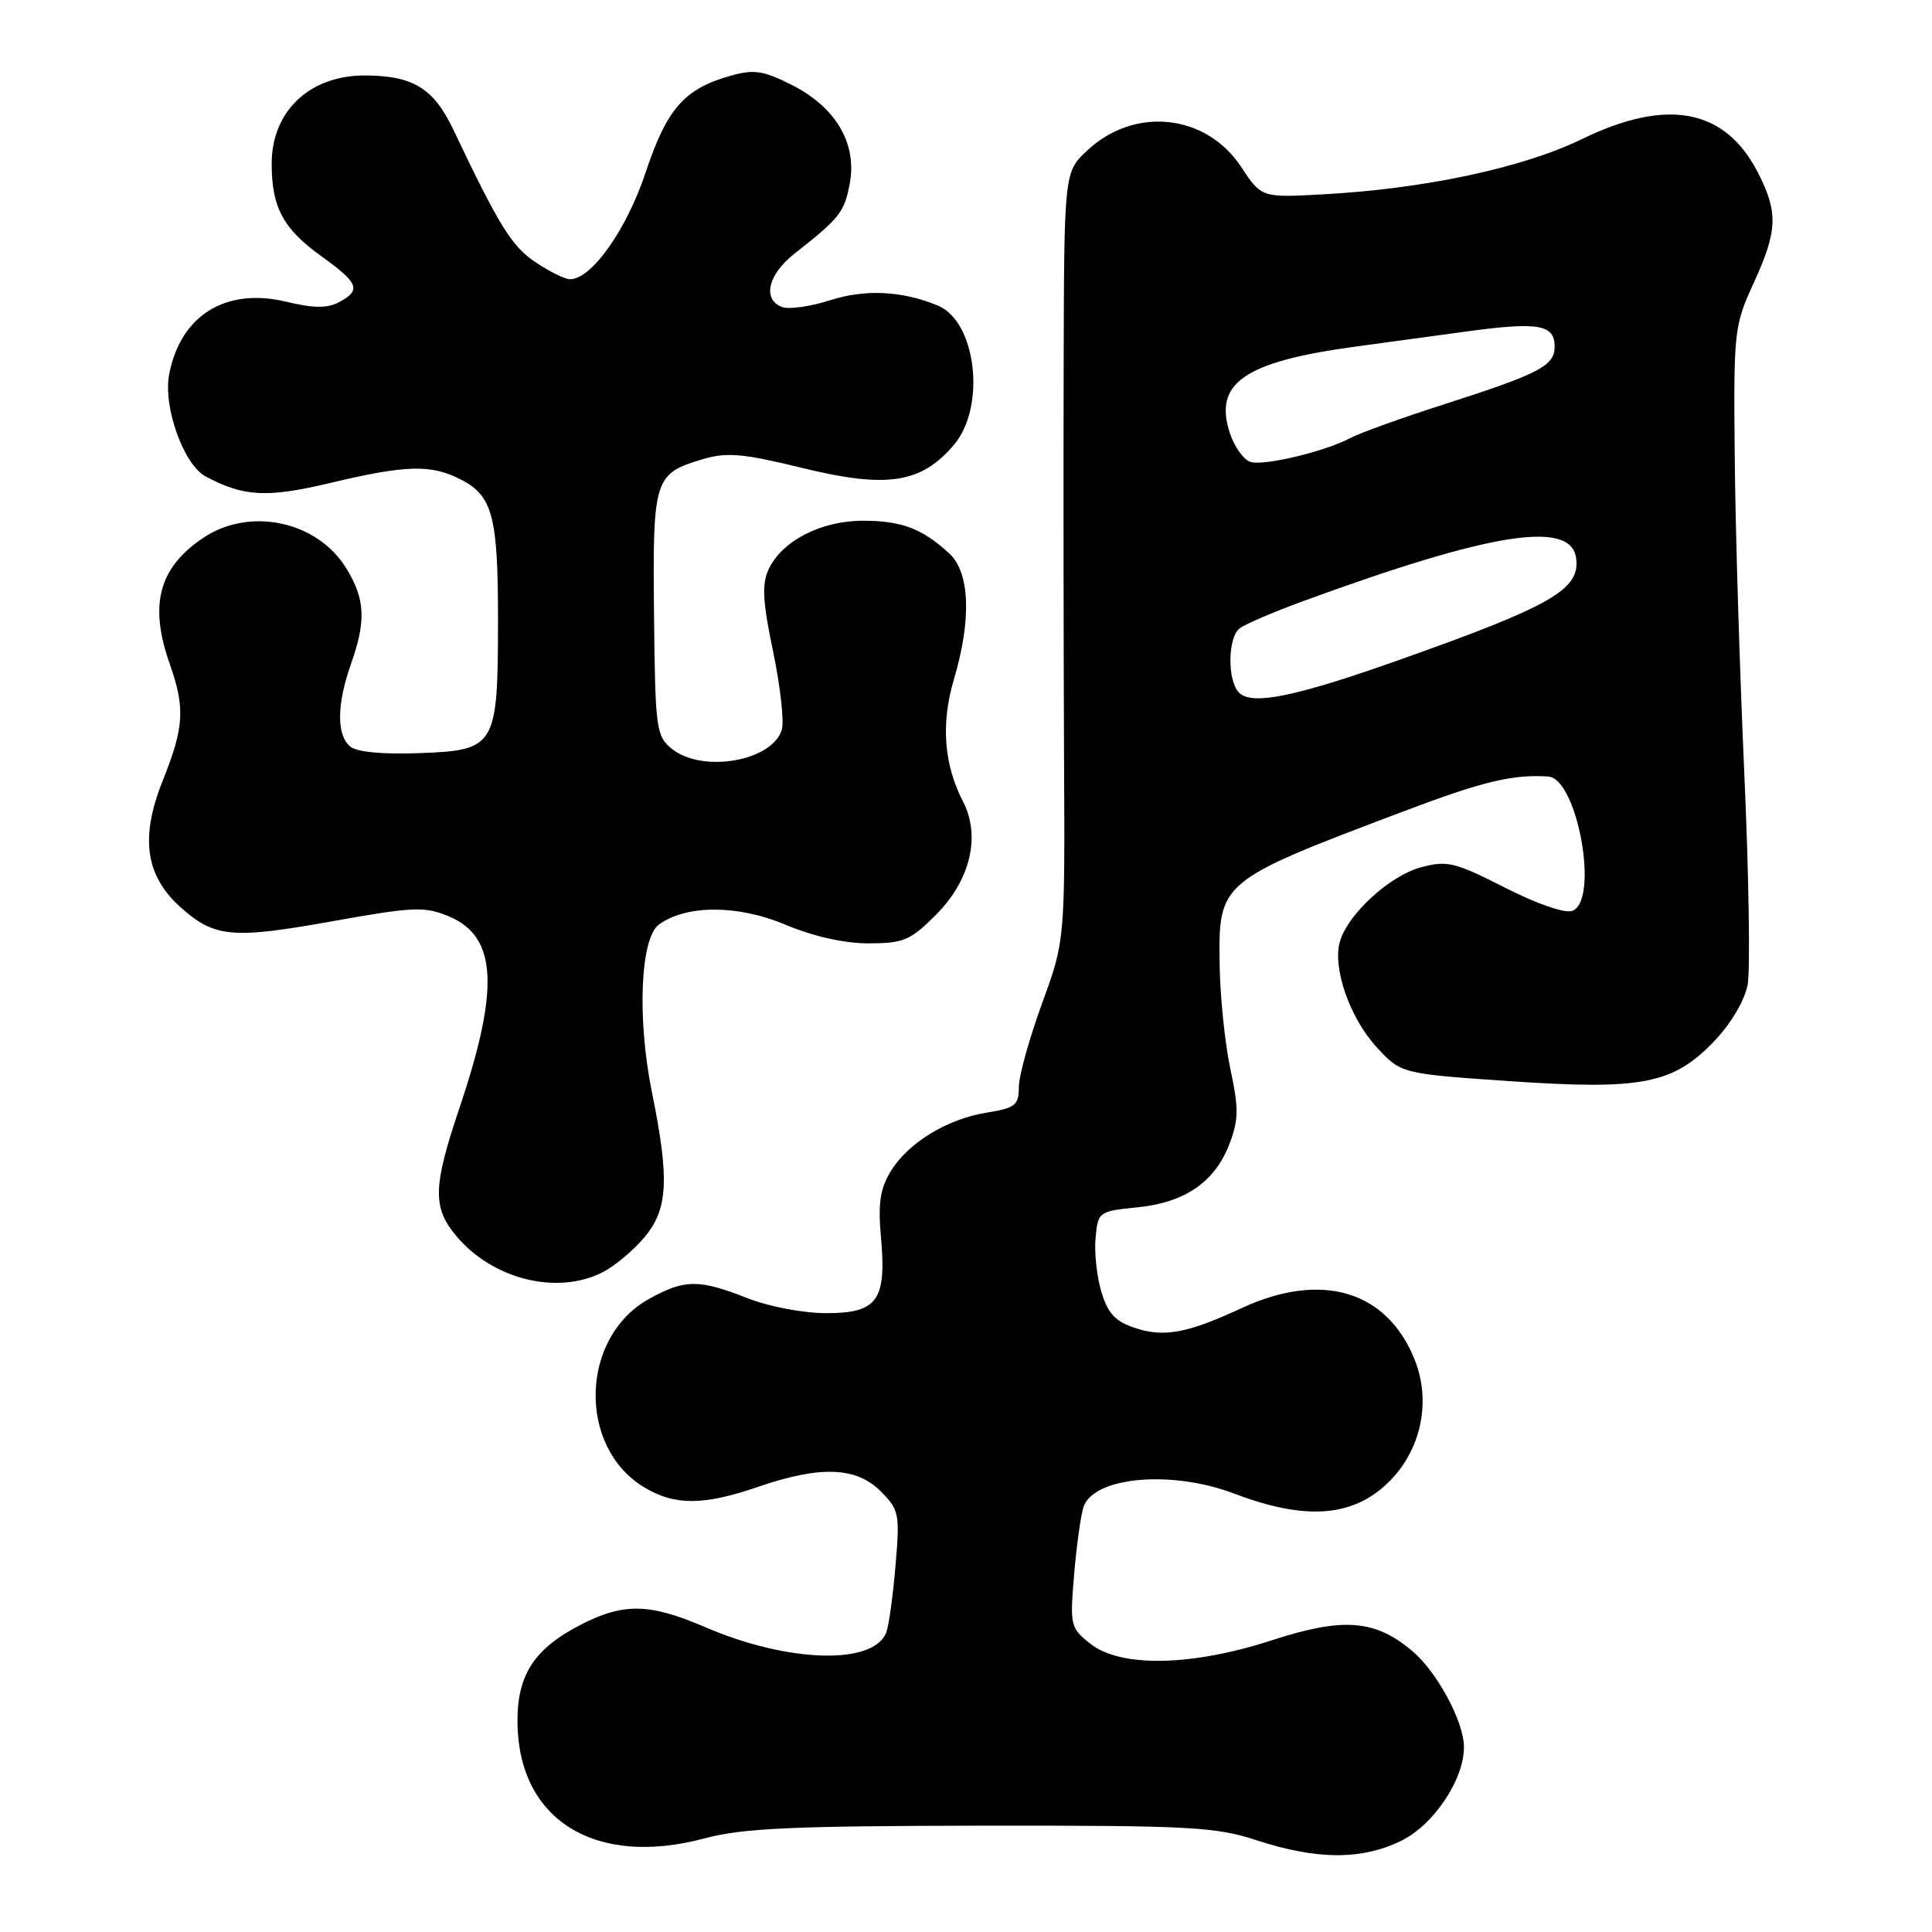 <?xml version="1.0" encoding="UTF-8" standalone="no"?>
<!DOCTYPE svg PUBLIC "-//W3C//DTD SVG 1.1//EN" "http://www.w3.org/Graphics/SVG/1.1/DTD/svg11.dtd" >
<svg xmlns="http://www.w3.org/2000/svg" xmlns:xlink="http://www.w3.org/1999/xlink" version="1.1" viewBox="0 0 256 256">
 <g >
 <path fill="currentColor"
d=" M 185.62 243.94 C 189.97 241.84 194.03 235.76 193.98 231.43 C 193.94 228.06 190.40 221.51 187.11 218.75 C 182.18 214.59 177.95 214.28 168.51 217.35 C 157.92 220.80 148.52 220.98 144.50 217.82 C 141.82 215.71 141.75 215.44 142.34 208.47 C 142.68 204.52 143.25 200.52 143.61 199.57 C 145.12 195.65 155.33 194.79 163.51 197.90 C 172.58 201.35 178.71 201.07 183.37 196.98 C 188.15 192.78 189.79 186.02 187.45 180.16 C 183.78 171.00 175.10 168.42 164.50 173.34 C 157.35 176.66 154.26 177.24 150.42 175.97 C 147.78 175.10 146.80 174.05 145.94 171.18 C 145.33 169.16 144.98 165.93 145.17 164.00 C 145.49 160.57 145.60 160.49 150.71 159.98 C 157.04 159.34 161.00 156.61 162.92 151.54 C 164.13 148.38 164.15 146.85 163.03 141.65 C 162.31 138.27 161.67 132.06 161.61 127.85 C 161.46 116.79 161.48 116.77 186.00 107.50 C 196.47 103.54 200.41 102.59 205.14 102.89 C 209.02 103.14 211.94 119.32 208.35 120.69 C 207.39 121.06 203.68 119.79 199.40 117.61 C 192.75 114.23 191.74 113.99 188.26 114.93 C 184.17 116.03 178.65 121.07 177.56 124.70 C 176.52 128.16 178.81 134.82 182.38 138.72 C 185.64 142.27 185.64 142.27 200.07 143.26 C 217.61 144.46 221.74 143.64 227.20 137.90 C 229.36 135.64 231.18 132.55 231.57 130.50 C 231.93 128.57 231.73 115.86 231.12 102.25 C 230.51 88.64 229.94 69.81 229.86 60.42 C 229.70 43.90 229.78 43.15 232.35 37.55 C 235.54 30.59 235.64 28.17 232.96 22.92 C 228.60 14.38 220.93 12.92 209.57 18.45 C 201.78 22.24 188.75 25.02 175.33 25.75 C 167.16 26.20 167.16 26.20 164.45 22.10 C 159.80 15.08 150.35 14.07 144.07 19.93 C 141.00 22.80 141.00 22.80 140.94 49.15 C 140.90 63.64 140.93 86.55 140.99 100.06 C 141.12 124.63 141.12 124.63 138.06 133.01 C 136.38 137.61 135.00 142.59 135.00 144.06 C 135.00 146.44 134.52 146.82 130.80 147.42 C 125.49 148.26 120.32 151.43 118.00 155.24 C 116.62 157.52 116.33 159.50 116.73 163.93 C 117.49 172.30 116.27 174.00 109.50 174.00 C 106.43 174.00 101.87 173.13 99.00 172.00 C 92.57 169.47 90.68 169.49 85.92 172.16 C 76.88 177.25 76.52 191.69 85.30 197.04 C 89.37 199.52 93.20 199.51 100.50 197.00 C 108.68 194.19 113.45 194.36 116.68 197.59 C 119.14 200.05 119.25 200.57 118.66 207.45 C 118.33 211.44 117.77 215.42 117.44 216.30 C 115.77 220.66 104.46 220.34 93.50 215.63 C 86.09 212.44 82.67 212.36 77.02 215.25 C 70.77 218.44 68.48 221.98 68.57 228.33 C 68.74 241.20 78.90 247.46 93.33 243.60 C 98.41 242.24 104.90 241.95 130.00 241.91 C 157.66 241.88 161.06 242.06 166.50 243.84 C 174.49 246.45 180.37 246.48 185.62 243.94 Z  M 79.93 168.54 C 81.49 167.73 83.94 165.67 85.38 163.96 C 88.52 160.23 88.73 156.29 86.39 144.75 C 84.40 134.95 84.84 124.32 87.31 122.51 C 90.93 119.87 97.75 119.87 104.03 122.51 C 107.74 124.07 111.85 125.00 115.09 125.00 C 119.70 125.00 120.62 124.61 123.99 121.25 C 128.58 116.66 129.98 110.80 127.60 106.20 C 125.06 101.28 124.66 95.89 126.40 90.01 C 128.76 82.06 128.52 75.82 125.75 73.30 C 122.14 70.01 119.45 69.00 114.32 69.00 C 108.74 69.01 103.55 71.71 101.82 75.49 C 100.93 77.45 101.07 79.81 102.45 86.38 C 103.41 91.00 103.93 95.66 103.58 96.73 C 102.27 100.89 93.03 102.46 89.02 99.22 C 86.94 97.53 86.82 96.62 86.66 81.38 C 86.48 63.42 86.68 62.77 93.07 60.86 C 96.32 59.89 98.38 60.07 106.40 62.03 C 117.54 64.75 122.11 64.04 126.43 58.91 C 130.67 53.86 129.37 42.62 124.29 40.50 C 119.60 38.54 114.67 38.29 110.04 39.77 C 107.40 40.62 104.51 41.03 103.62 40.68 C 100.99 39.68 101.76 36.37 105.25 33.63 C 111.28 28.89 111.89 28.12 112.59 24.35 C 113.59 19.06 110.79 14.25 105.00 11.30 C 101.19 9.36 99.94 9.16 96.87 10.02 C 90.70 11.74 88.37 14.37 85.55 22.85 C 83.02 30.46 78.38 37.00 75.53 37.00 C 74.85 37.00 72.79 35.98 70.95 34.74 C 67.80 32.63 66.13 29.92 60.07 17.18 C 57.46 11.68 54.70 10.00 48.30 10.00 C 41.01 10.00 36.00 14.76 36.00 21.68 C 36.00 27.50 37.51 30.31 42.62 33.98 C 47.55 37.52 47.90 38.45 44.92 40.04 C 43.37 40.87 41.55 40.85 37.88 39.97 C 29.89 38.06 23.88 41.82 22.41 49.64 C 21.60 53.93 24.34 61.57 27.23 63.12 C 32.28 65.83 35.36 65.99 43.78 63.99 C 53.86 61.59 57.15 61.51 61.09 63.55 C 65.29 65.72 66.00 68.44 65.99 82.32 C 65.97 98.93 65.68 99.42 55.63 99.79 C 50.73 99.98 47.29 99.65 46.41 98.92 C 44.58 97.41 44.62 93.33 46.50 88.00 C 48.54 82.23 48.39 79.36 45.85 75.25 C 41.99 69.02 33.05 67.14 26.91 71.28 C 21.02 75.25 19.73 80.14 22.50 88.00 C 24.55 93.82 24.40 96.35 21.56 103.45 C 18.54 110.98 19.26 116.04 23.94 120.23 C 28.41 124.23 30.79 124.45 43.98 122.08 C 54.82 120.14 56.25 120.08 59.47 121.42 C 65.87 124.10 66.24 130.93 60.84 146.94 C 57.36 157.27 57.30 160.01 60.47 163.79 C 65.34 169.57 73.90 171.66 79.93 168.54 Z  M 164.18 91.78 C 162.62 90.22 162.67 84.51 164.25 83.27 C 164.94 82.73 168.65 81.13 172.50 79.72 C 197.50 70.55 208.13 68.86 208.84 73.93 C 209.43 78.09 205.67 80.26 185.50 87.41 C 171.64 92.33 165.90 93.50 164.18 91.78 Z  M 165.81 61.24 C 164.88 61.04 163.60 59.31 162.97 57.40 C 160.78 50.77 164.84 47.95 179.50 45.94 C 182.80 45.49 189.41 44.59 194.20 43.94 C 203.84 42.62 206.00 42.98 206.00 45.93 C 206.00 48.47 203.98 49.52 191.39 53.56 C 185.78 55.36 180.15 57.38 178.89 58.06 C 175.69 59.77 167.84 61.68 165.81 61.24 Z "/>
</g>
</svg>